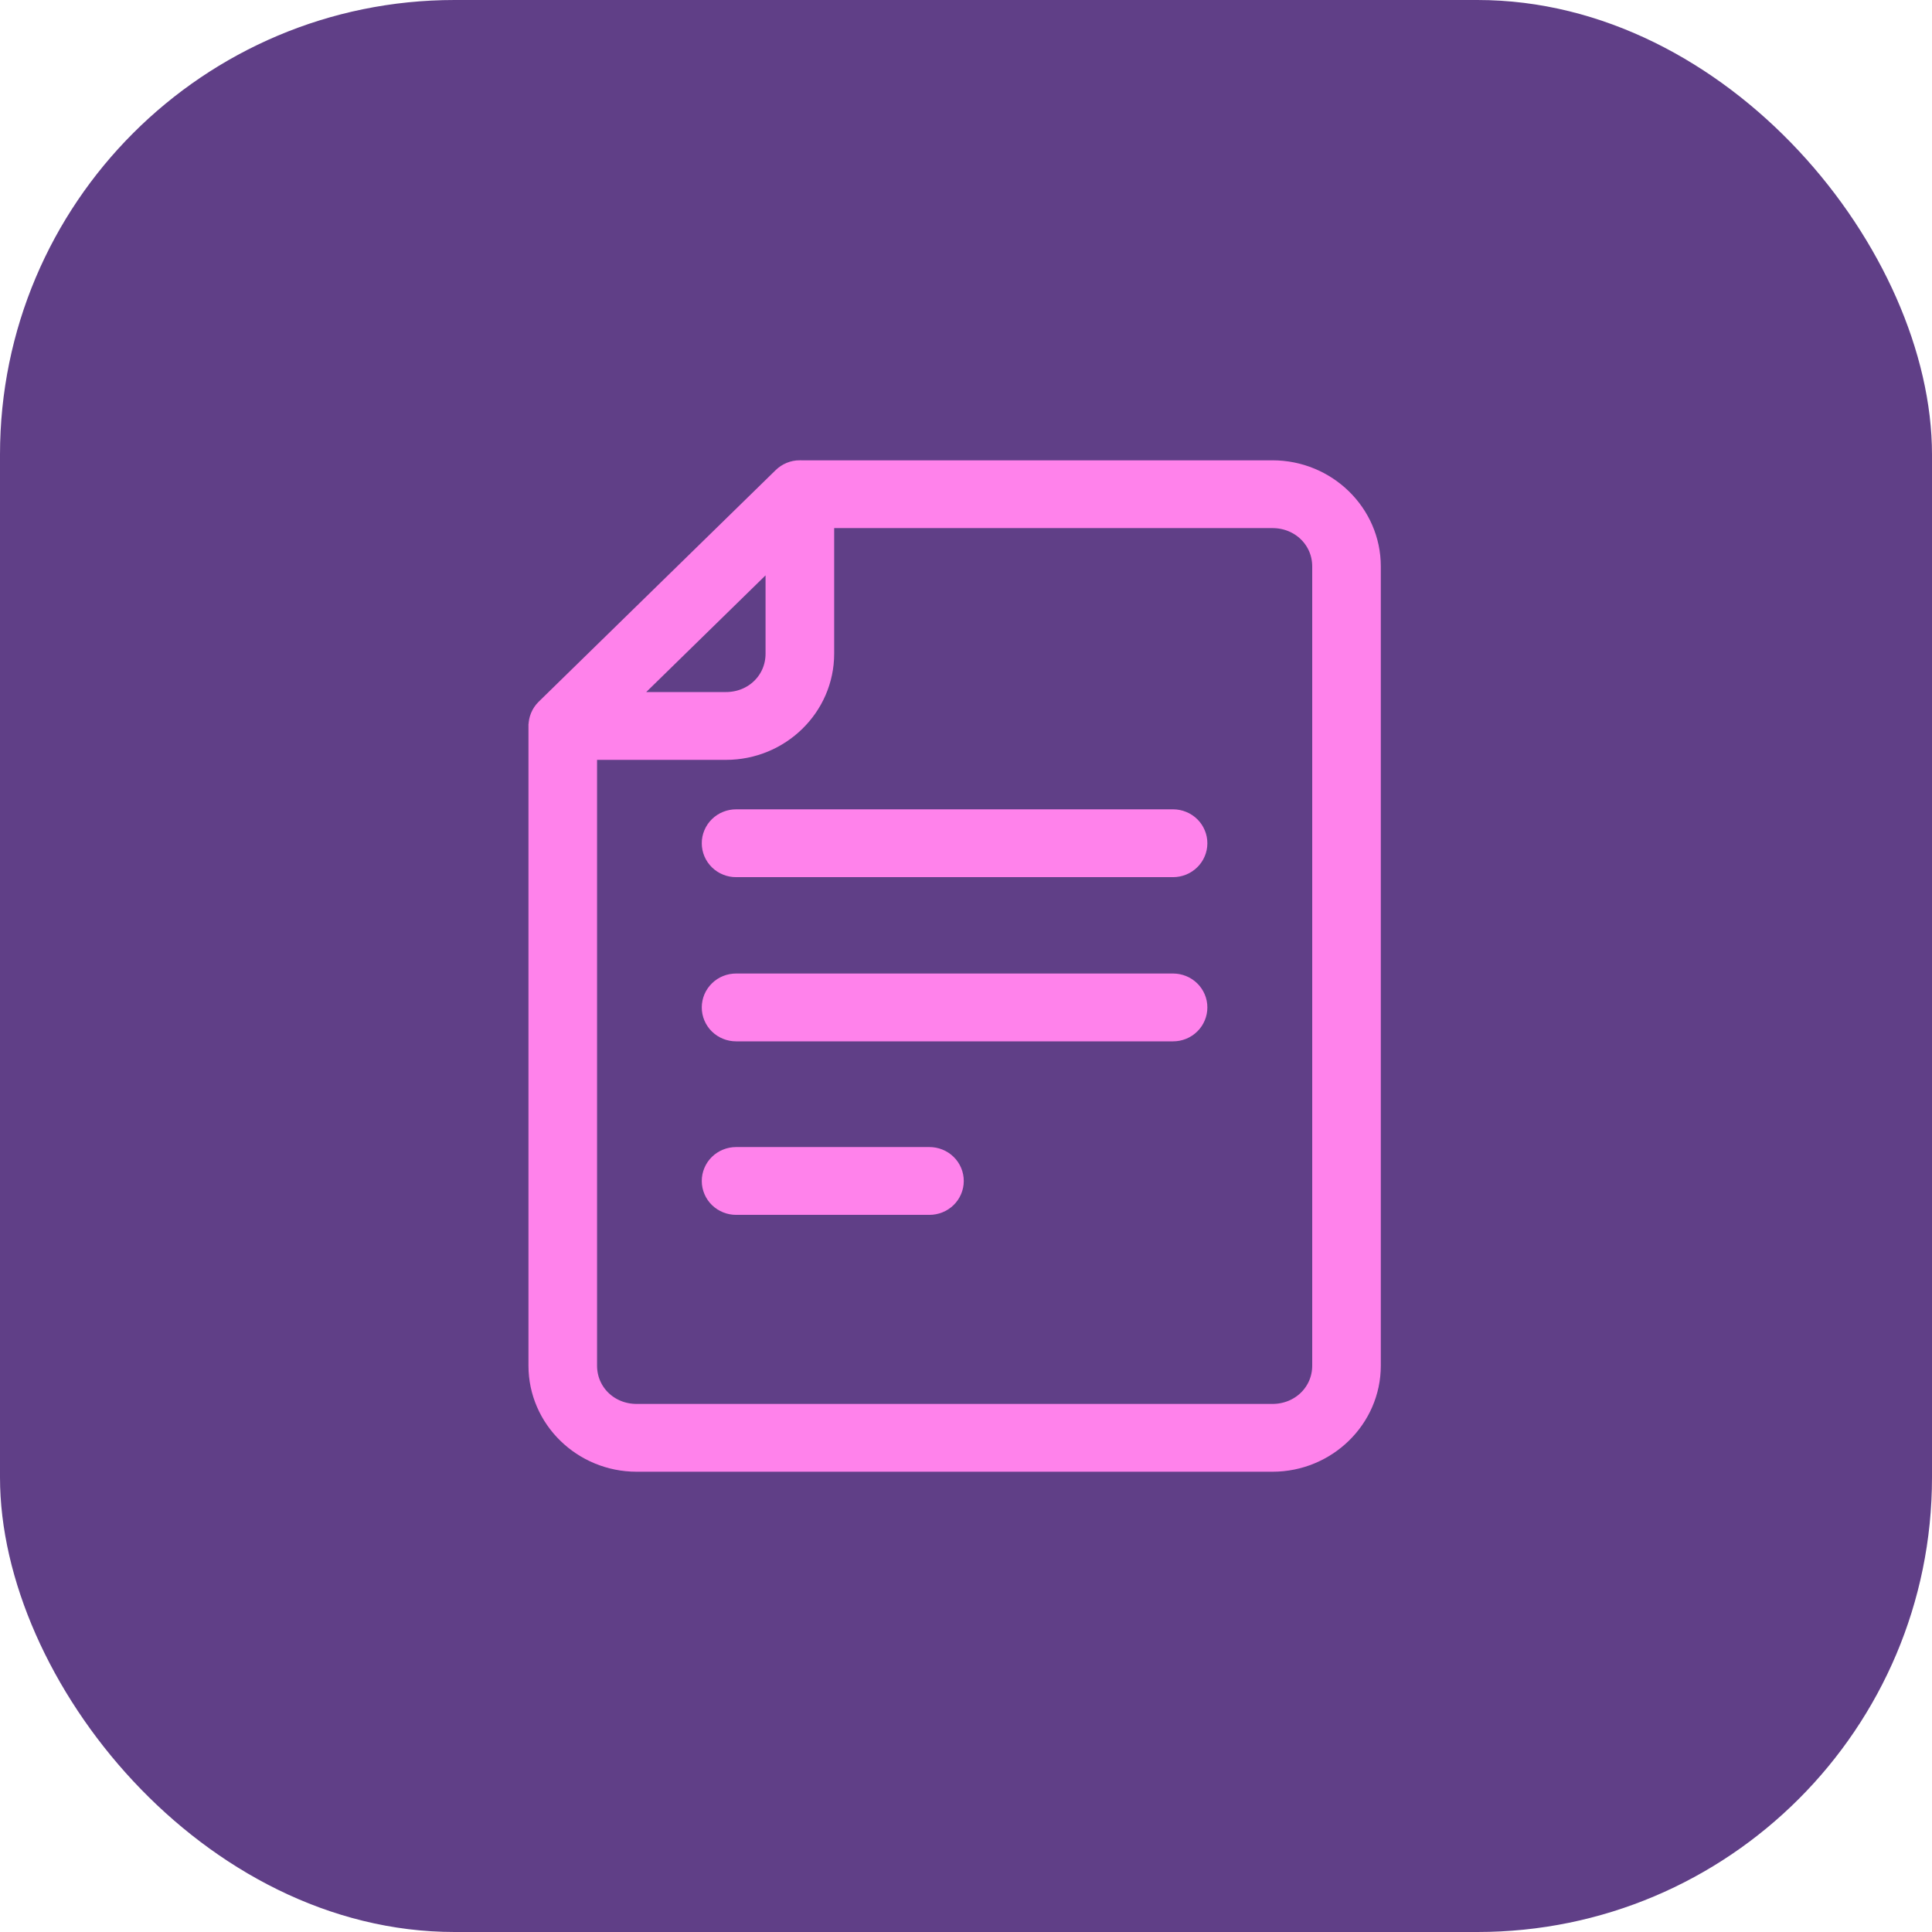 <svg width="85" height="85" viewBox="0 0 85 85" fill="none" xmlns="http://www.w3.org/2000/svg">
<rect width="85" height="85" rx="20" fill="#603F87"/>
<path d="M35.187 21C35.087 21 34.988 21.02 34.896 21.058C34.804 21.096 34.72 21.151 34.65 21.22L24.218 31.415C24.15 31.484 24.096 31.564 24.059 31.653L24.056 31.66C24.021 31.747 24.002 31.839 24.002 31.932L24 31.941V60.082C24 62.241 25.801 64 28.011 64H55.983C58.193 64 60 62.241 60 60.082V47.818V24.92C60 22.76 58.193 21.002 55.983 21.002H35.202L35.187 21ZM35.95 22.484H55.983C57.378 22.484 58.482 23.556 58.482 24.92V47.818V60.082C58.482 61.445 57.378 62.517 55.983 62.517H28.011C26.616 62.517 25.518 61.446 25.518 60.082V32.681H31.939C34.149 32.681 35.95 30.92 35.95 28.761V22.484ZM34.431 23.531V28.761C34.431 30.125 33.334 31.197 31.939 31.197H26.592L34.431 23.531ZM32.387 36.357C32.286 36.357 32.187 36.376 32.095 36.413C32.002 36.45 31.918 36.505 31.847 36.574C31.776 36.643 31.72 36.725 31.682 36.816C31.644 36.907 31.624 37.003 31.625 37.101C31.625 37.199 31.645 37.295 31.683 37.385C31.722 37.475 31.778 37.557 31.849 37.626C31.919 37.694 32.003 37.749 32.096 37.786C32.188 37.823 32.287 37.842 32.387 37.841H51.613C51.814 37.84 52.006 37.762 52.147 37.623C52.289 37.485 52.369 37.297 52.369 37.101C52.37 37.004 52.35 36.907 52.312 36.817C52.275 36.727 52.219 36.645 52.149 36.576C52.079 36.507 51.995 36.452 51.903 36.415C51.812 36.377 51.713 36.357 51.613 36.357H32.387ZM32.387 43.581C32.287 43.581 32.188 43.599 32.096 43.636C32.003 43.673 31.919 43.728 31.849 43.797C31.778 43.865 31.722 43.947 31.683 44.037C31.645 44.127 31.625 44.223 31.625 44.321C31.624 44.419 31.644 44.516 31.682 44.606C31.72 44.697 31.776 44.779 31.847 44.848C31.918 44.917 32.002 44.972 32.095 45.009C32.187 45.046 32.286 45.065 32.387 45.065H51.613C51.713 45.065 51.812 45.045 51.903 45.008C51.995 44.97 52.079 44.915 52.149 44.846C52.219 44.777 52.275 44.695 52.312 44.605C52.35 44.515 52.37 44.418 52.369 44.321C52.369 44.125 52.289 43.937 52.147 43.798C52.006 43.66 51.814 43.582 51.613 43.581H32.387ZM32.387 51.216C32.286 51.216 32.187 51.235 32.095 51.272C32.002 51.309 31.918 51.364 31.847 51.433C31.776 51.502 31.72 51.584 31.682 51.675C31.644 51.765 31.624 51.862 31.625 51.96C31.625 52.058 31.645 52.154 31.684 52.244C31.722 52.334 31.778 52.415 31.849 52.484C31.92 52.552 32.004 52.606 32.096 52.643C32.188 52.68 32.287 52.699 32.387 52.699H40.89C40.99 52.699 41.089 52.68 41.181 52.643C41.273 52.606 41.357 52.552 41.428 52.484C41.499 52.415 41.555 52.334 41.593 52.244C41.632 52.154 41.652 52.058 41.652 51.96C41.653 51.862 41.633 51.765 41.595 51.675C41.557 51.584 41.501 51.502 41.43 51.433C41.359 51.364 41.275 51.309 41.182 51.272C41.09 51.235 40.991 51.216 40.89 51.216H32.387Z" fill="#FF82EB" stroke="#FF82EB" stroke-width="1.5"/>
</svg>
